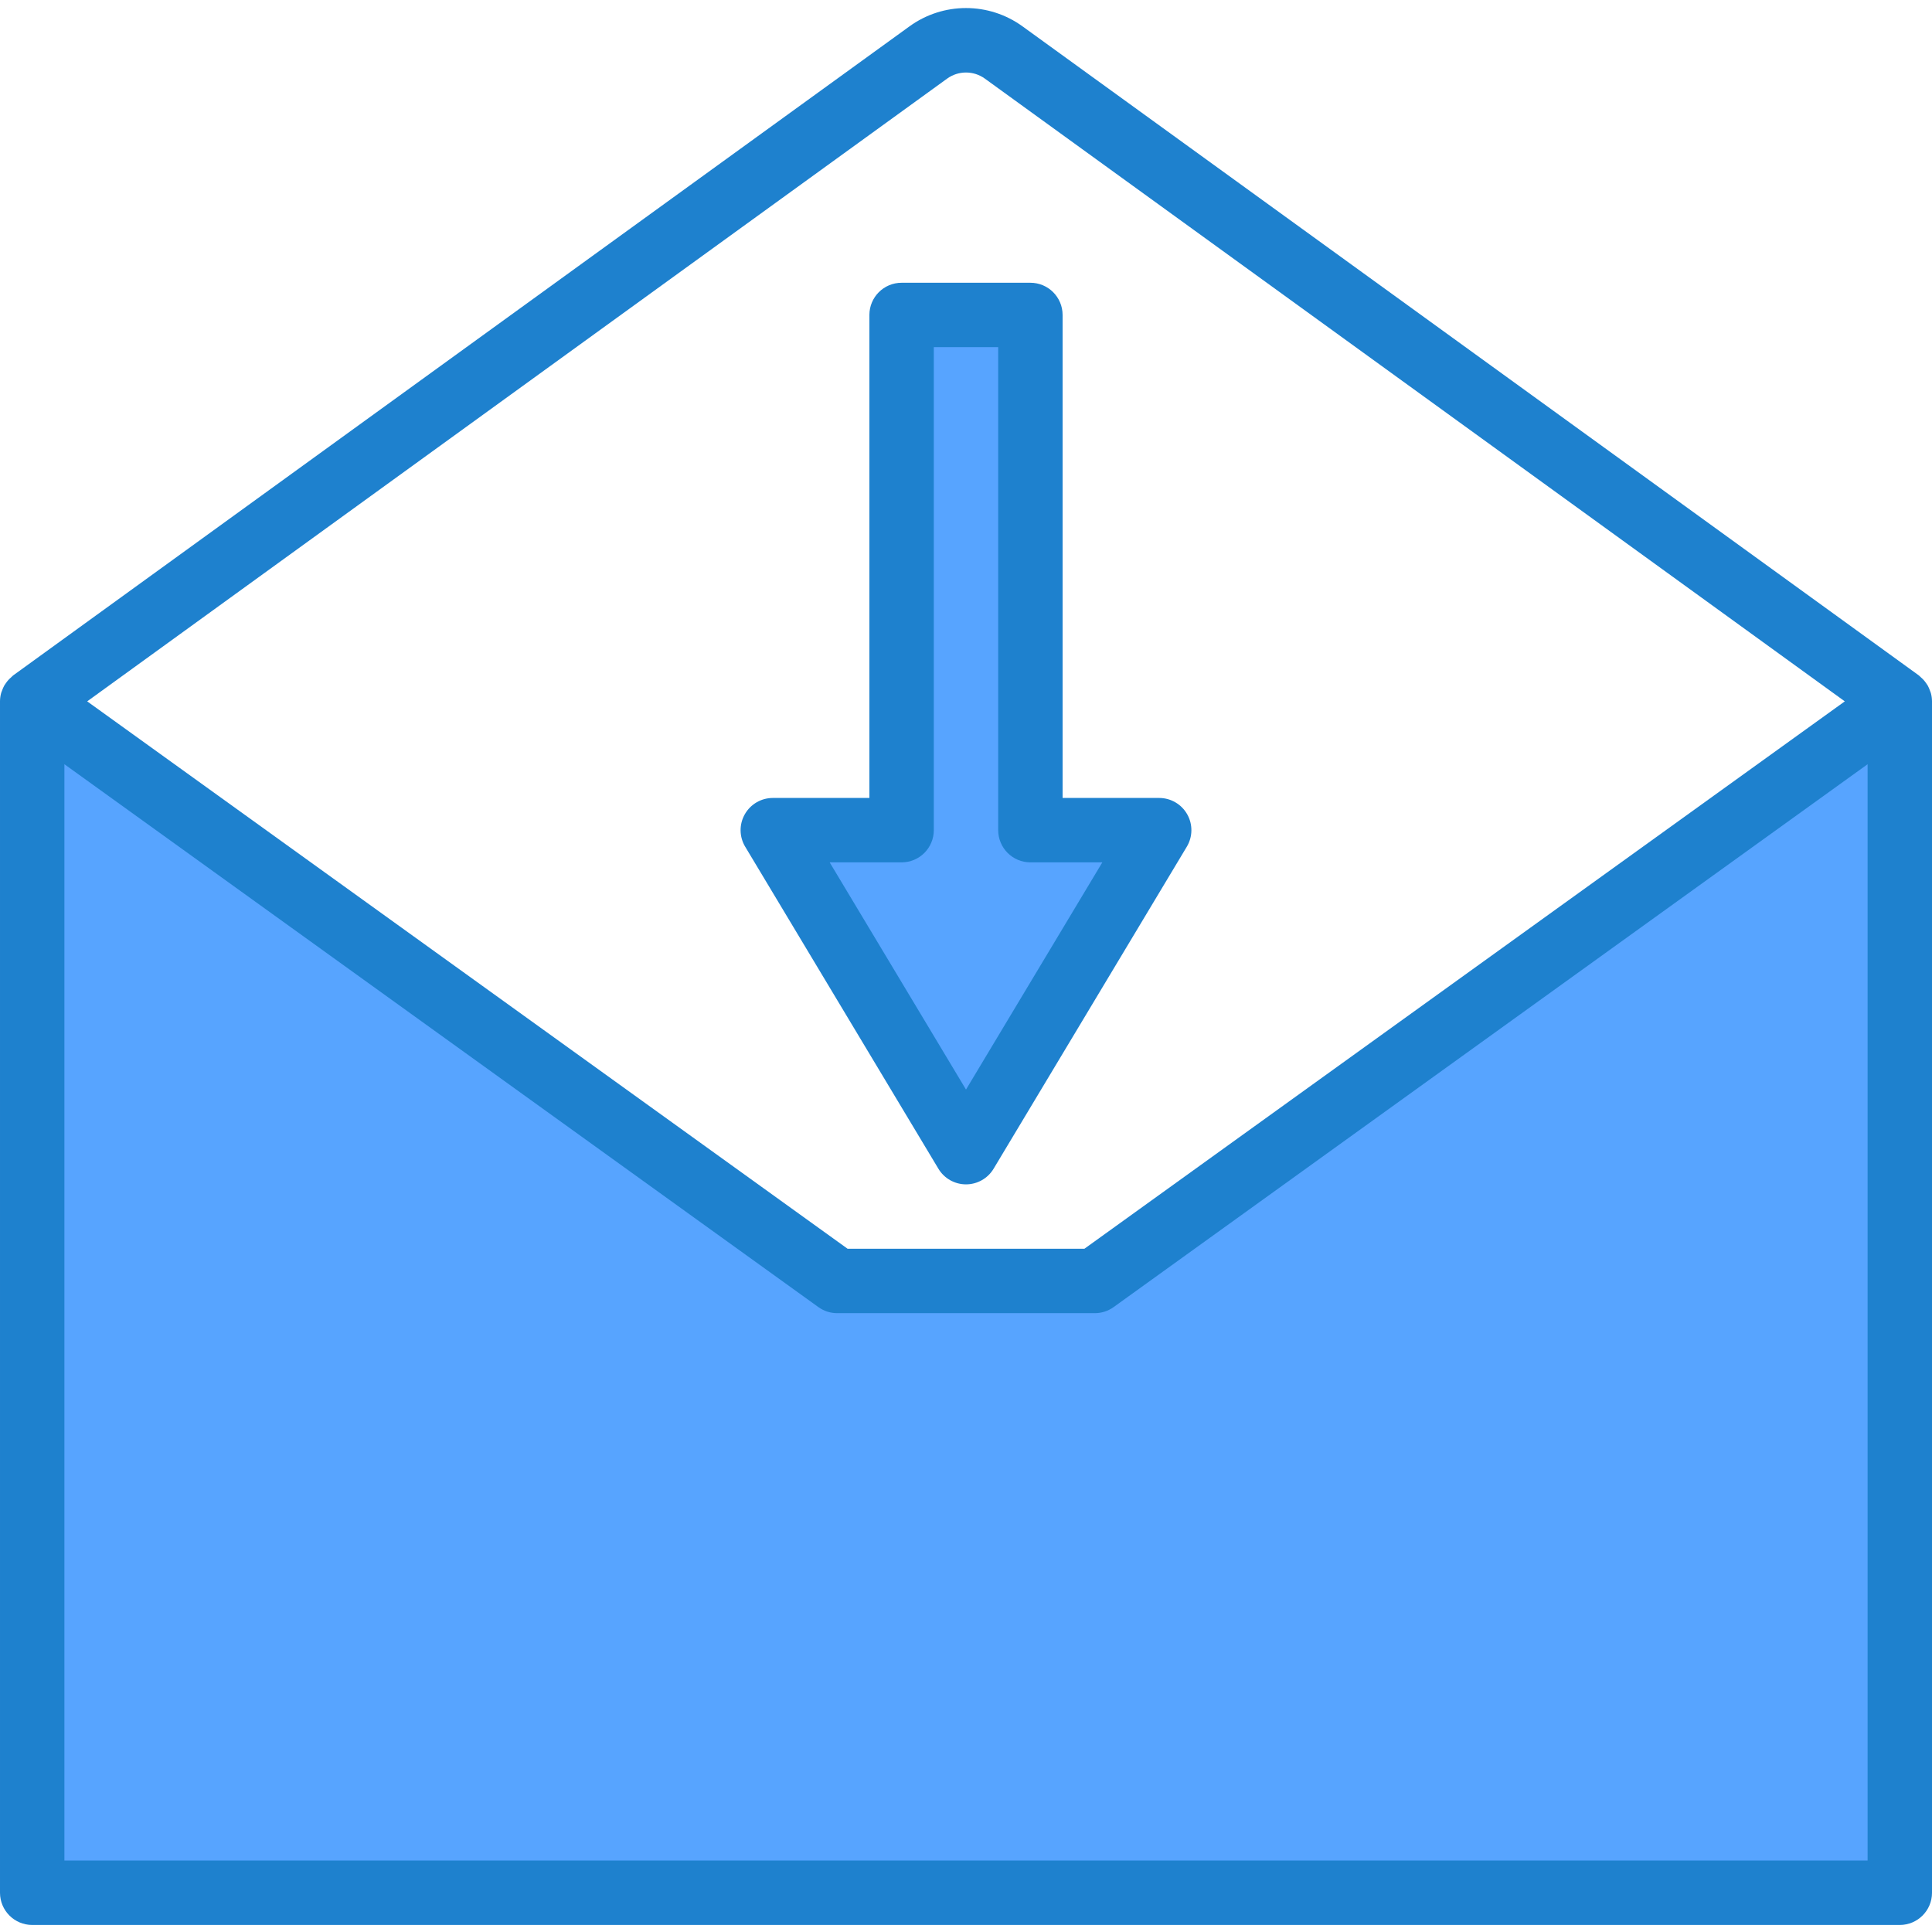 <svg height="480pt" viewBox="0 -2 480 480" width="480pt" xmlns="http://www.w3.org/2000/svg"><path d="m272 316.25h-64l-200-144v296h464v-296zm0 0" fill="#57a4ff"/><path d="m288 204.25h-32v-128h-32v128h-32l48 80zm0 0" fill="#57a4ff"/><g fill="#1e81ce"><path d="m480 172.188c-.008-.668-.102-1.332-.273-1.977-.062-.223-.16-.422-.238-.641-.148-.426-.328-.84-.543-1.238-.129-.223-.281-.434-.434-.648-.238-.344-.508-.668-.801-.969-.191-.199-.395-.387-.605-.559-.145-.121-.258-.273-.418-.383l-222.617-161.203c-8.391-6.094-19.75-6.094-28.141 0l-222.617 161.203c-.16.109-.273.262-.418.383-.211.172-.414.359-.605.559-.293.301-.562.625-.801.969-.152.215-.305.426-.434.648-.215.398-.395.812-.543 1.238-.078.219-.176.418-.238.641-.172.645-.266 1.309-.273 1.977v296.062c0 4.418 3.582 8 8 8h464c4.418 0 8-3.582 8-8zm-244.688-154.656c2.797-2.023 6.578-2.023 9.375 0l213.648 154.719-188.922 136h-58.828l-188.922-136zm-219.312 442.719v-272.383l187.328 134.879c1.359.98 2.996 1.508 4.672 1.504h64c1.676.004 3.312-.523 4.672-1.504l187.328-134.879v272.383zm0 0"/><path d="m185.145 208.371 48 80c1.445 2.406 4.047 3.879 6.855 3.879s5.41-1.473 6.855-3.879l48-80c1.484-2.469 1.527-5.551.105-8.059-1.418-2.508-4.078-4.059-6.961-4.062h-24v-120c0-4.418-3.582-8-8-8h-32c-4.418 0-8 3.582-8 8v120h-24c-2.883.004-5.543 1.555-6.961 4.062-1.422 2.508-1.379 5.59.105 8.059zm38.855 3.879c4.418 0 8-3.582 8-8v-120h16v120c0 4.418 3.582 8 8 8h17.871l-33.871 56.449-33.871-56.449zm0 0"/></g></svg>